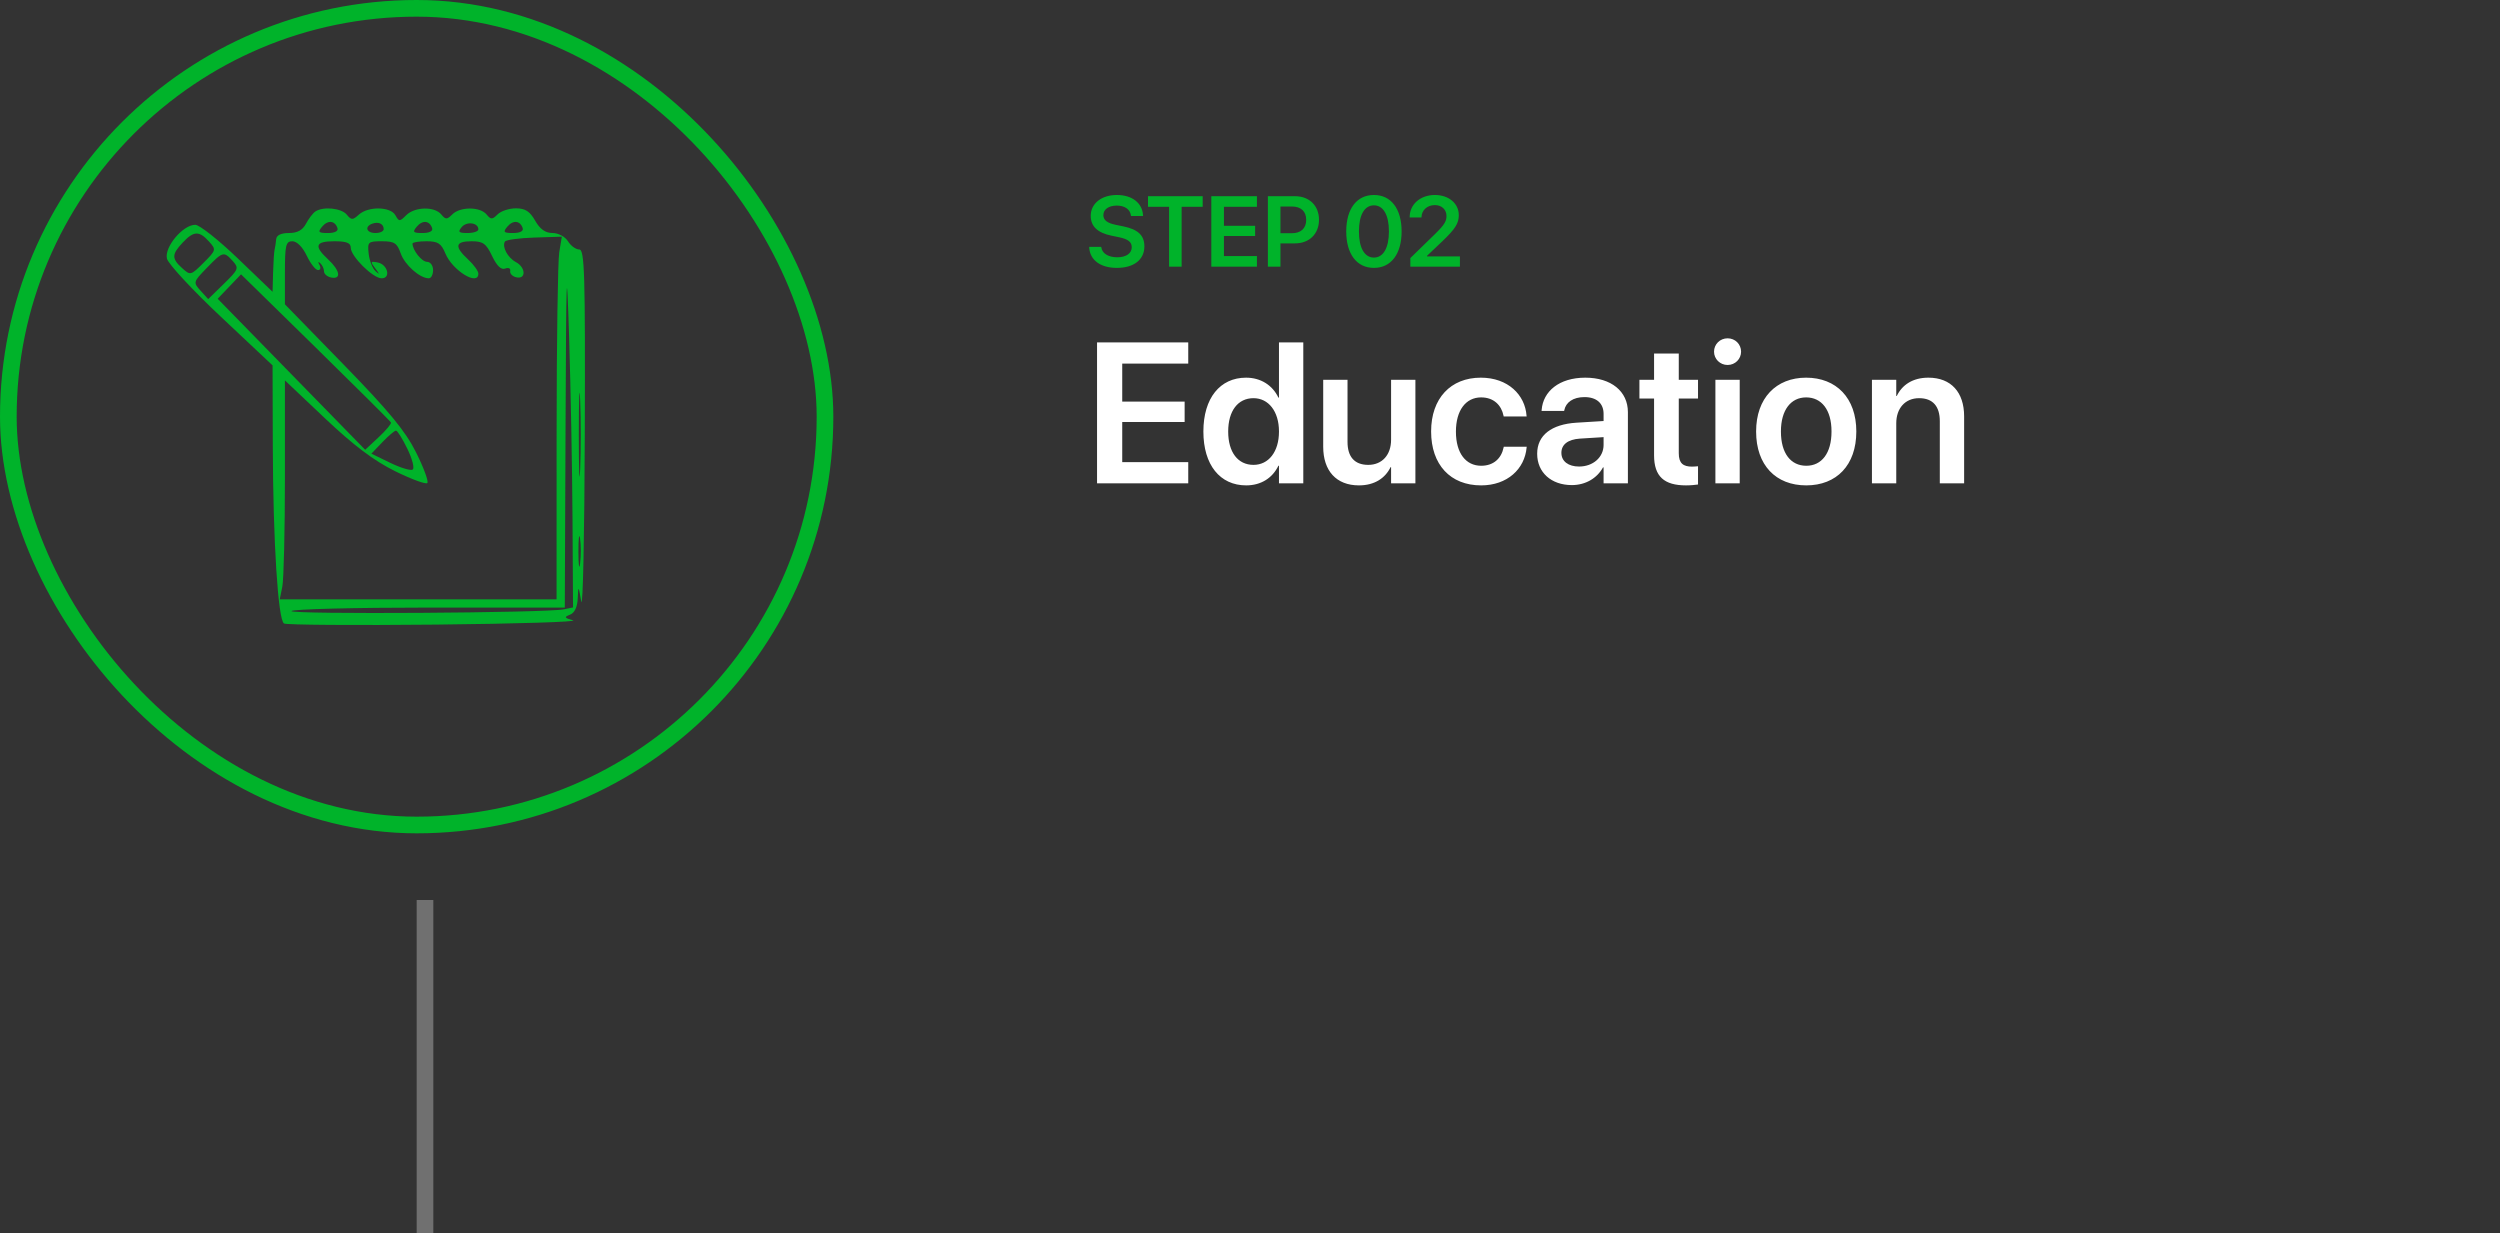 <svg width="300" height="148" viewBox="0 0 300 148" fill="none" xmlns="http://www.w3.org/2000/svg">
<rect x="0" y="0" width="300" height="148" fill="#333333" stroke="none"/>
<rect x="1" y="1" width="98" height="98" rx="49" stroke="#00B32A" stroke-width="2"/>
<path d="M134.021 32.147C136.084 32.147 137.326 31.145 137.326 29.568V29.562C137.326 28.244 136.559 27.529 134.801 27.166L133.887 26.979C132.867 26.768 132.404 26.416 132.404 25.818V25.812C132.404 25.139 133.02 24.676 134.01 24.67C134.959 24.67 135.609 25.109 135.709 25.848L135.721 25.918H137.168L137.162 25.818C137.074 24.371 135.867 23.398 134.021 23.398C132.199 23.398 130.893 24.406 130.887 25.895V25.9C130.887 27.16 131.707 27.934 133.371 28.279L134.279 28.467C135.369 28.695 135.809 29.035 135.809 29.668V29.674C135.809 30.4 135.141 30.875 134.074 30.875C133.014 30.875 132.27 30.424 132.158 29.697L132.146 29.627H130.699L130.705 29.715C130.805 31.232 132.082 32.147 134.021 32.147ZM140.291 32H141.797V24.816H144.322V23.545H137.76V24.816H140.291V32ZM145.359 32H150.832V30.729H146.871V28.32H150.615V27.096H146.871V24.816H150.832V23.545H145.359V32ZM152.145 32H153.656V29.205H155.402C157.113 29.205 158.279 28.068 158.279 26.381V26.369C158.279 24.676 157.113 23.545 155.402 23.545H152.145V32ZM155.027 24.781C156.111 24.781 156.744 25.361 156.744 26.375V26.387C156.744 27.4 156.111 27.986 155.027 27.986H153.656V24.781H155.027ZM164.871 32.147C166.939 32.147 168.193 30.465 168.193 27.775V27.764C168.193 25.074 166.939 23.398 164.871 23.398C162.797 23.398 161.549 25.074 161.549 27.764V27.775C161.549 30.465 162.797 32.147 164.871 32.147ZM164.871 30.91C163.729 30.91 163.072 29.727 163.072 27.775V27.764C163.072 25.812 163.729 24.641 164.871 24.641C166.008 24.641 166.67 25.812 166.67 27.764V27.775C166.67 29.727 166.008 30.91 164.871 30.91ZM169.242 32H175.189V30.764H171.24V30.699L173.104 28.93C174.592 27.5 175.055 26.826 175.055 25.83V25.818C175.055 24.424 173.871 23.398 172.178 23.398C170.461 23.398 169.16 24.506 169.16 26.053V26.094H170.578V26.053C170.596 25.238 171.252 24.611 172.189 24.611C173.004 24.611 173.572 25.15 173.578 25.906V25.918C173.578 26.545 173.338 26.973 172.23 28.057L169.242 30.969V32Z" fill="#00B32A"/>
<path d="M131.645 58H142.59V55.457H134.668V50.641H142.156V48.191H134.668V43.633H142.59V41.09H131.645V58ZM149.539 58.246C151.332 58.246 152.703 57.355 153.406 55.891H153.477V58H156.395V41.09H153.477V47.711H153.406C152.703 46.223 151.285 45.32 149.527 45.32C146.41 45.32 144.406 47.77 144.406 51.777V51.789C144.406 55.785 146.398 58.246 149.539 58.246ZM150.418 55.785C148.543 55.785 147.383 54.262 147.383 51.789V51.777C147.383 49.305 148.555 47.781 150.418 47.781C152.211 47.781 153.477 49.352 153.477 51.777V51.789C153.477 54.227 152.223 55.785 150.418 55.785ZM163.074 58.246C164.949 58.246 166.227 57.379 166.871 56.055H166.93V58H169.848V45.578H166.93V52.773C166.93 54.578 165.863 55.785 164.188 55.785C162.523 55.785 161.703 54.789 161.703 53.031V45.578H158.785V53.605C158.785 56.488 160.344 58.246 163.074 58.246ZM177.734 58.246C180.875 58.246 182.973 56.277 183.195 53.688L183.207 53.605H180.453L180.43 53.711C180.16 55.012 179.223 55.891 177.746 55.891C175.906 55.891 174.711 54.391 174.711 51.801V51.789C174.711 49.246 175.895 47.688 177.734 47.688C179.281 47.688 180.172 48.66 180.418 49.867L180.441 49.973H183.195L183.184 49.879C183.008 47.395 180.969 45.32 177.699 45.32C174.078 45.32 171.734 47.805 171.734 51.766V51.777C171.734 55.762 174.043 58.246 177.734 58.246ZM188.621 58.211C190.262 58.211 191.645 57.391 192.359 56.09H192.43V58H195.348V49.457C195.348 46.961 193.344 45.32 190.238 45.32C187.086 45.32 185.176 46.973 185 49.176L184.988 49.316H187.695L187.719 49.211C187.906 48.297 188.75 47.652 190.133 47.652C191.609 47.652 192.43 48.414 192.43 49.668V50.523L189.184 50.723C186.172 50.91 184.461 52.234 184.461 54.438V54.461C184.461 56.676 186.137 58.211 188.621 58.211ZM187.367 54.344V54.332C187.367 53.348 188.152 52.727 189.594 52.633L192.43 52.457V53.395C192.43 54.871 191.164 55.984 189.488 55.984C188.211 55.984 187.367 55.363 187.367 54.344ZM202.32 58.246C202.906 58.246 203.422 58.188 203.762 58.141V55.949C203.562 55.961 203.34 55.996 203.059 55.996C201.992 55.996 201.453 55.609 201.453 54.391V47.828H203.762V45.578H201.453V42.426H198.488V45.578H196.73V47.828H198.488V54.637C198.488 57.191 199.719 58.246 202.32 58.246ZM207.312 43.797C208.227 43.797 208.93 43.07 208.93 42.203C208.93 41.312 208.227 40.598 207.312 40.598C206.398 40.598 205.684 41.312 205.684 42.203C205.684 43.07 206.398 43.797 207.312 43.797ZM205.848 58H208.766V45.578H205.848V58ZM216.746 58.246C220.391 58.246 222.758 55.82 222.758 51.789V51.766C222.758 47.758 220.355 45.32 216.734 45.32C213.125 45.32 210.734 47.781 210.734 51.766V51.789C210.734 55.809 213.09 58.246 216.746 58.246ZM216.758 55.891C214.895 55.891 213.711 54.402 213.711 51.789V51.766C213.711 49.188 214.918 47.688 216.734 47.688C218.586 47.688 219.781 49.176 219.781 51.766V51.789C219.781 54.391 218.598 55.891 216.758 55.891ZM224.633 58H227.551V50.793C227.551 49 228.617 47.781 230.293 47.781C231.957 47.781 232.777 48.777 232.777 50.547V58H235.695V49.961C235.695 47.078 234.137 45.32 231.406 45.32C229.52 45.32 228.254 46.188 227.609 47.523H227.551V45.578H224.633V58Z" fill="white"/>
<path fill-rule="evenodd" clip-rule="evenodd" d="M37.844 25.378C37.546 25.577 37.037 26.241 36.716 26.852C36.309 27.623 35.682 27.963 34.666 27.963C33.721 27.963 33.18 28.226 33.14 28.704C33.106 29.112 33.022 29.668 32.955 29.939C32.887 30.211 32.804 31.464 32.77 32.724L32.708 35.014L28.521 30.995C26.218 28.784 23.927 26.976 23.428 26.976C21.944 26.976 19.692 29.672 20.035 31.038C20.195 31.679 23.113 34.822 26.518 38.024L32.708 43.846L32.736 53.562C32.77 64.974 33.364 74.375 34.08 74.818C34.359 74.991 42.555 75.051 52.293 74.953C62.031 74.854 69.442 74.622 68.763 74.436C67.72 74.151 67.662 74.047 68.393 73.766C68.949 73.553 69.282 72.856 69.327 71.813C69.395 70.236 69.407 70.246 69.751 72.168C69.946 73.255 70.136 64.198 70.175 52.042C70.236 32.748 70.151 29.939 69.508 29.939C69.103 29.939 68.494 29.495 68.155 28.951C67.805 28.392 67.001 27.962 66.298 27.96C65.44 27.958 64.8 27.502 64.218 26.479C63.579 25.356 63.022 25 61.907 25C61.099 25 60.11 25.327 59.71 25.727C59.07 26.367 58.911 26.367 58.38 25.727C57.602 24.79 55.214 24.79 54.277 25.727C53.637 26.367 53.478 26.367 52.947 25.727C52.134 24.748 49.765 24.806 48.741 25.83C47.964 26.608 47.882 26.608 47.447 25.83C46.859 24.78 44.193 24.733 43.066 25.753C42.32 26.428 42.169 26.428 41.608 25.753C40.957 24.968 38.783 24.751 37.844 25.378ZM40.497 27.377C40.616 27.733 40.168 27.963 39.356 27.963C38.211 27.963 38.11 27.855 38.648 27.206C39.336 26.378 40.191 26.456 40.497 27.377ZM46.043 27.499C46.043 27.755 45.599 27.963 45.056 27.963C43.966 27.963 43.711 27.186 44.685 26.836C45.432 26.569 46.043 26.866 46.043 27.499ZM51.857 27.377C51.976 27.733 51.528 27.963 50.716 27.963C49.571 27.963 49.47 27.855 50.008 27.206C50.696 26.378 51.55 26.456 51.857 27.377ZM57.403 27.522C57.403 27.765 56.821 27.963 56.108 27.963C55.036 27.963 54.915 27.84 55.403 27.252C56.004 26.529 57.403 26.718 57.403 27.522ZM62.723 27.377C62.842 27.733 62.394 27.963 61.582 27.963C60.437 27.963 60.336 27.855 60.874 27.206C61.562 26.378 62.416 26.456 62.723 27.377ZM25.07 28.971C25.963 29.958 25.95 30.01 24.425 31.535C22.901 33.06 22.848 33.072 21.861 32.179C20.585 31.025 20.596 30.524 21.928 29.106C23.248 27.701 23.895 27.673 25.07 28.971ZM67.109 30.281C66.938 31.316 66.796 41.108 66.793 52.042L66.788 71.921H33.572L33.881 70.378C34.051 69.529 34.19 63.617 34.19 57.241V45.647L39.005 50.206C42.418 53.436 44.859 55.278 47.384 56.528C49.344 57.498 51.095 58.144 51.276 57.964C51.456 57.783 50.852 56.135 49.935 54.302C48.638 51.711 46.697 49.358 41.228 43.742L34.19 36.517V32.734C34.19 29.409 34.298 28.951 35.086 28.951C35.624 28.951 36.312 29.642 36.807 30.68C37.26 31.631 37.87 32.409 38.162 32.409C38.454 32.409 38.533 32.131 38.338 31.791C38.131 31.433 38.171 31.346 38.432 31.585C38.679 31.812 38.882 32.254 38.882 32.567C38.882 32.88 39.271 33.211 39.746 33.303C40.993 33.543 40.808 32.459 39.376 31.13C37.64 29.522 37.834 28.951 40.116 28.951C41.586 28.951 42.092 29.151 42.092 29.73C42.092 30.758 44.757 33.397 45.794 33.397C46.945 33.397 46.522 31.726 45.312 31.493C44.443 31.326 44.416 31.399 45.048 32.228C45.575 32.921 45.582 33.001 45.077 32.552C44.707 32.224 44.331 31.28 44.241 30.453C44.085 29.031 44.169 28.951 45.826 28.951C47.318 28.951 47.651 29.165 48.082 30.4C48.565 31.787 50.379 33.397 51.459 33.397C51.74 33.397 51.97 32.952 51.97 32.409C51.97 31.865 51.645 31.421 51.247 31.421C50.614 31.421 49.501 30.024 49.501 29.231C49.501 29.077 50.252 28.951 51.17 28.951C52.552 28.951 52.942 29.201 53.442 30.409C54.298 32.474 57.403 34.377 57.403 32.836C57.403 32.527 56.848 31.76 56.169 31.13C54.499 29.584 54.616 28.951 56.571 28.951C57.964 28.951 58.334 29.216 59.055 30.727C59.619 31.91 60.142 32.411 60.622 32.227C61.021 32.074 61.29 32.205 61.225 32.521C61.16 32.834 61.497 33.176 61.972 33.28C63.149 33.537 63.097 32.089 61.907 31.452C60.917 30.922 60.213 29.6 60.593 28.985C60.719 28.781 62.306 28.566 64.121 28.507L67.42 28.401L67.109 30.281ZM68.701 62.157L68.763 72.891L67.652 73.121C65.574 73.553 34.718 73.748 34.977 73.327C35.12 73.097 42.557 72.909 51.505 72.909H67.775L67.865 51.301C67.946 32.005 67.992 30.855 68.296 40.558C68.484 46.535 68.666 56.254 68.701 62.157ZM27.932 31.328C28.692 32.168 28.626 32.336 26.862 34.058L24.983 35.893L24.067 34.881C23.167 33.887 23.181 33.837 24.816 32.151C26.742 30.163 26.852 30.135 27.932 31.328ZM46.915 50.698C46.986 50.848 46.319 51.646 45.433 52.471L43.821 53.972L34.97 44.91L26.119 35.849L28.925 32.92L37.854 41.672C42.766 46.487 46.843 50.548 46.915 50.698ZM69.625 56.24C69.533 58.481 69.458 56.647 69.458 52.165C69.458 47.683 69.533 45.849 69.625 48.09C69.716 50.331 69.716 53.999 69.625 56.24ZM48.893 53.874C49.481 55.086 49.763 56.202 49.517 56.353C49.272 56.505 48.057 56.136 46.818 55.534L44.564 54.439L45.89 53.055C46.619 52.294 47.352 51.671 47.519 51.671C47.686 51.671 48.304 52.662 48.893 53.874ZM69.615 67.591C69.505 68.478 69.413 67.871 69.41 66.242C69.407 64.612 69.497 63.885 69.61 64.627C69.723 65.37 69.725 66.703 69.615 67.591Z" fill="#00B32A"/>
<line x1="51" y1="108" x2="51" y2="148" stroke="white" stroke-opacity="0.3" stroke-width="2"/>
</svg>
